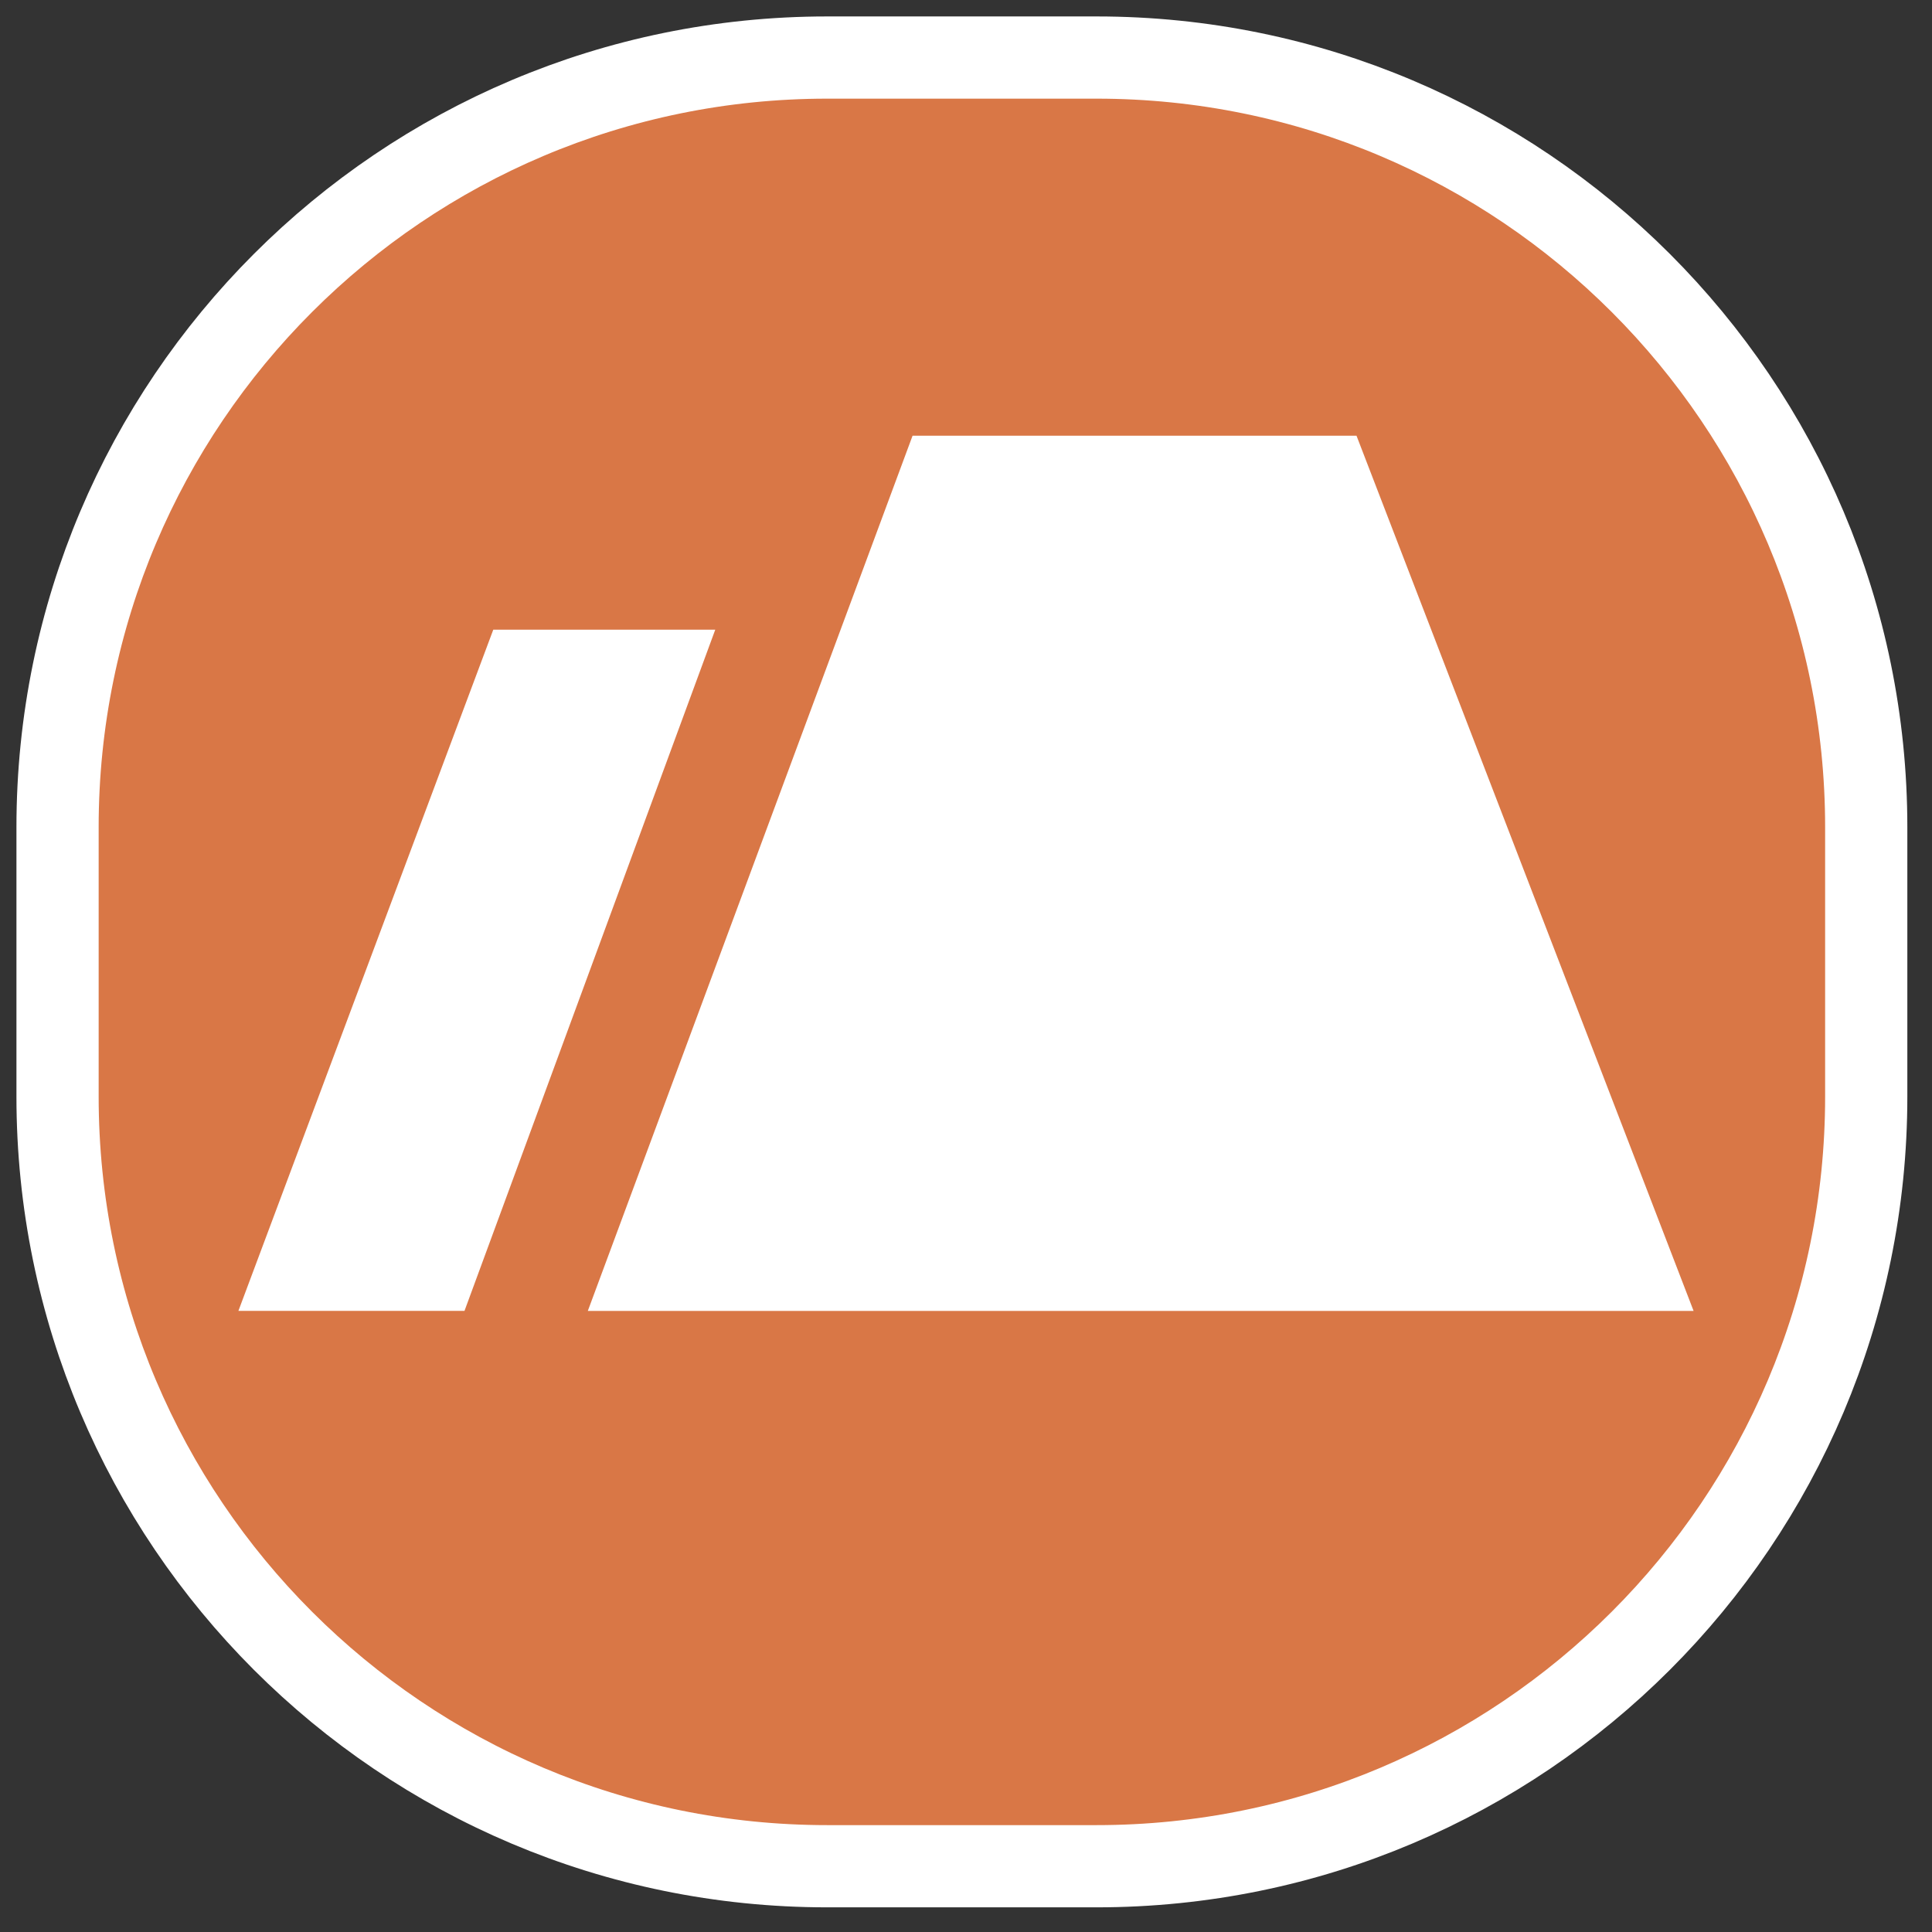 <svg width="235" height="235" viewBox="0 0 235 235" fill="none" xmlns="http://www.w3.org/2000/svg">
<rect x="0" y="0" width="235" height="235" fill="#333333" stroke="none"/>
<path d="M133.383 7H100.617C48.914 7 7 48.914 7 100.617V133.383C7 185.086 48.914 227 100.617 227H133.383C185.086 227 227 185.086 227 133.383V100.617C227 48.914 185.086 7 133.383 7Z" fill="#D97746" stroke="white" stroke-width="10"/>
<path d="M111 53L71.5 159.453H206L165 53H111Z" fill="white"/>
<path d="M87 76.594H60L29 159.446H56.5L87 76.594Z" fill="white"/>
</svg>
